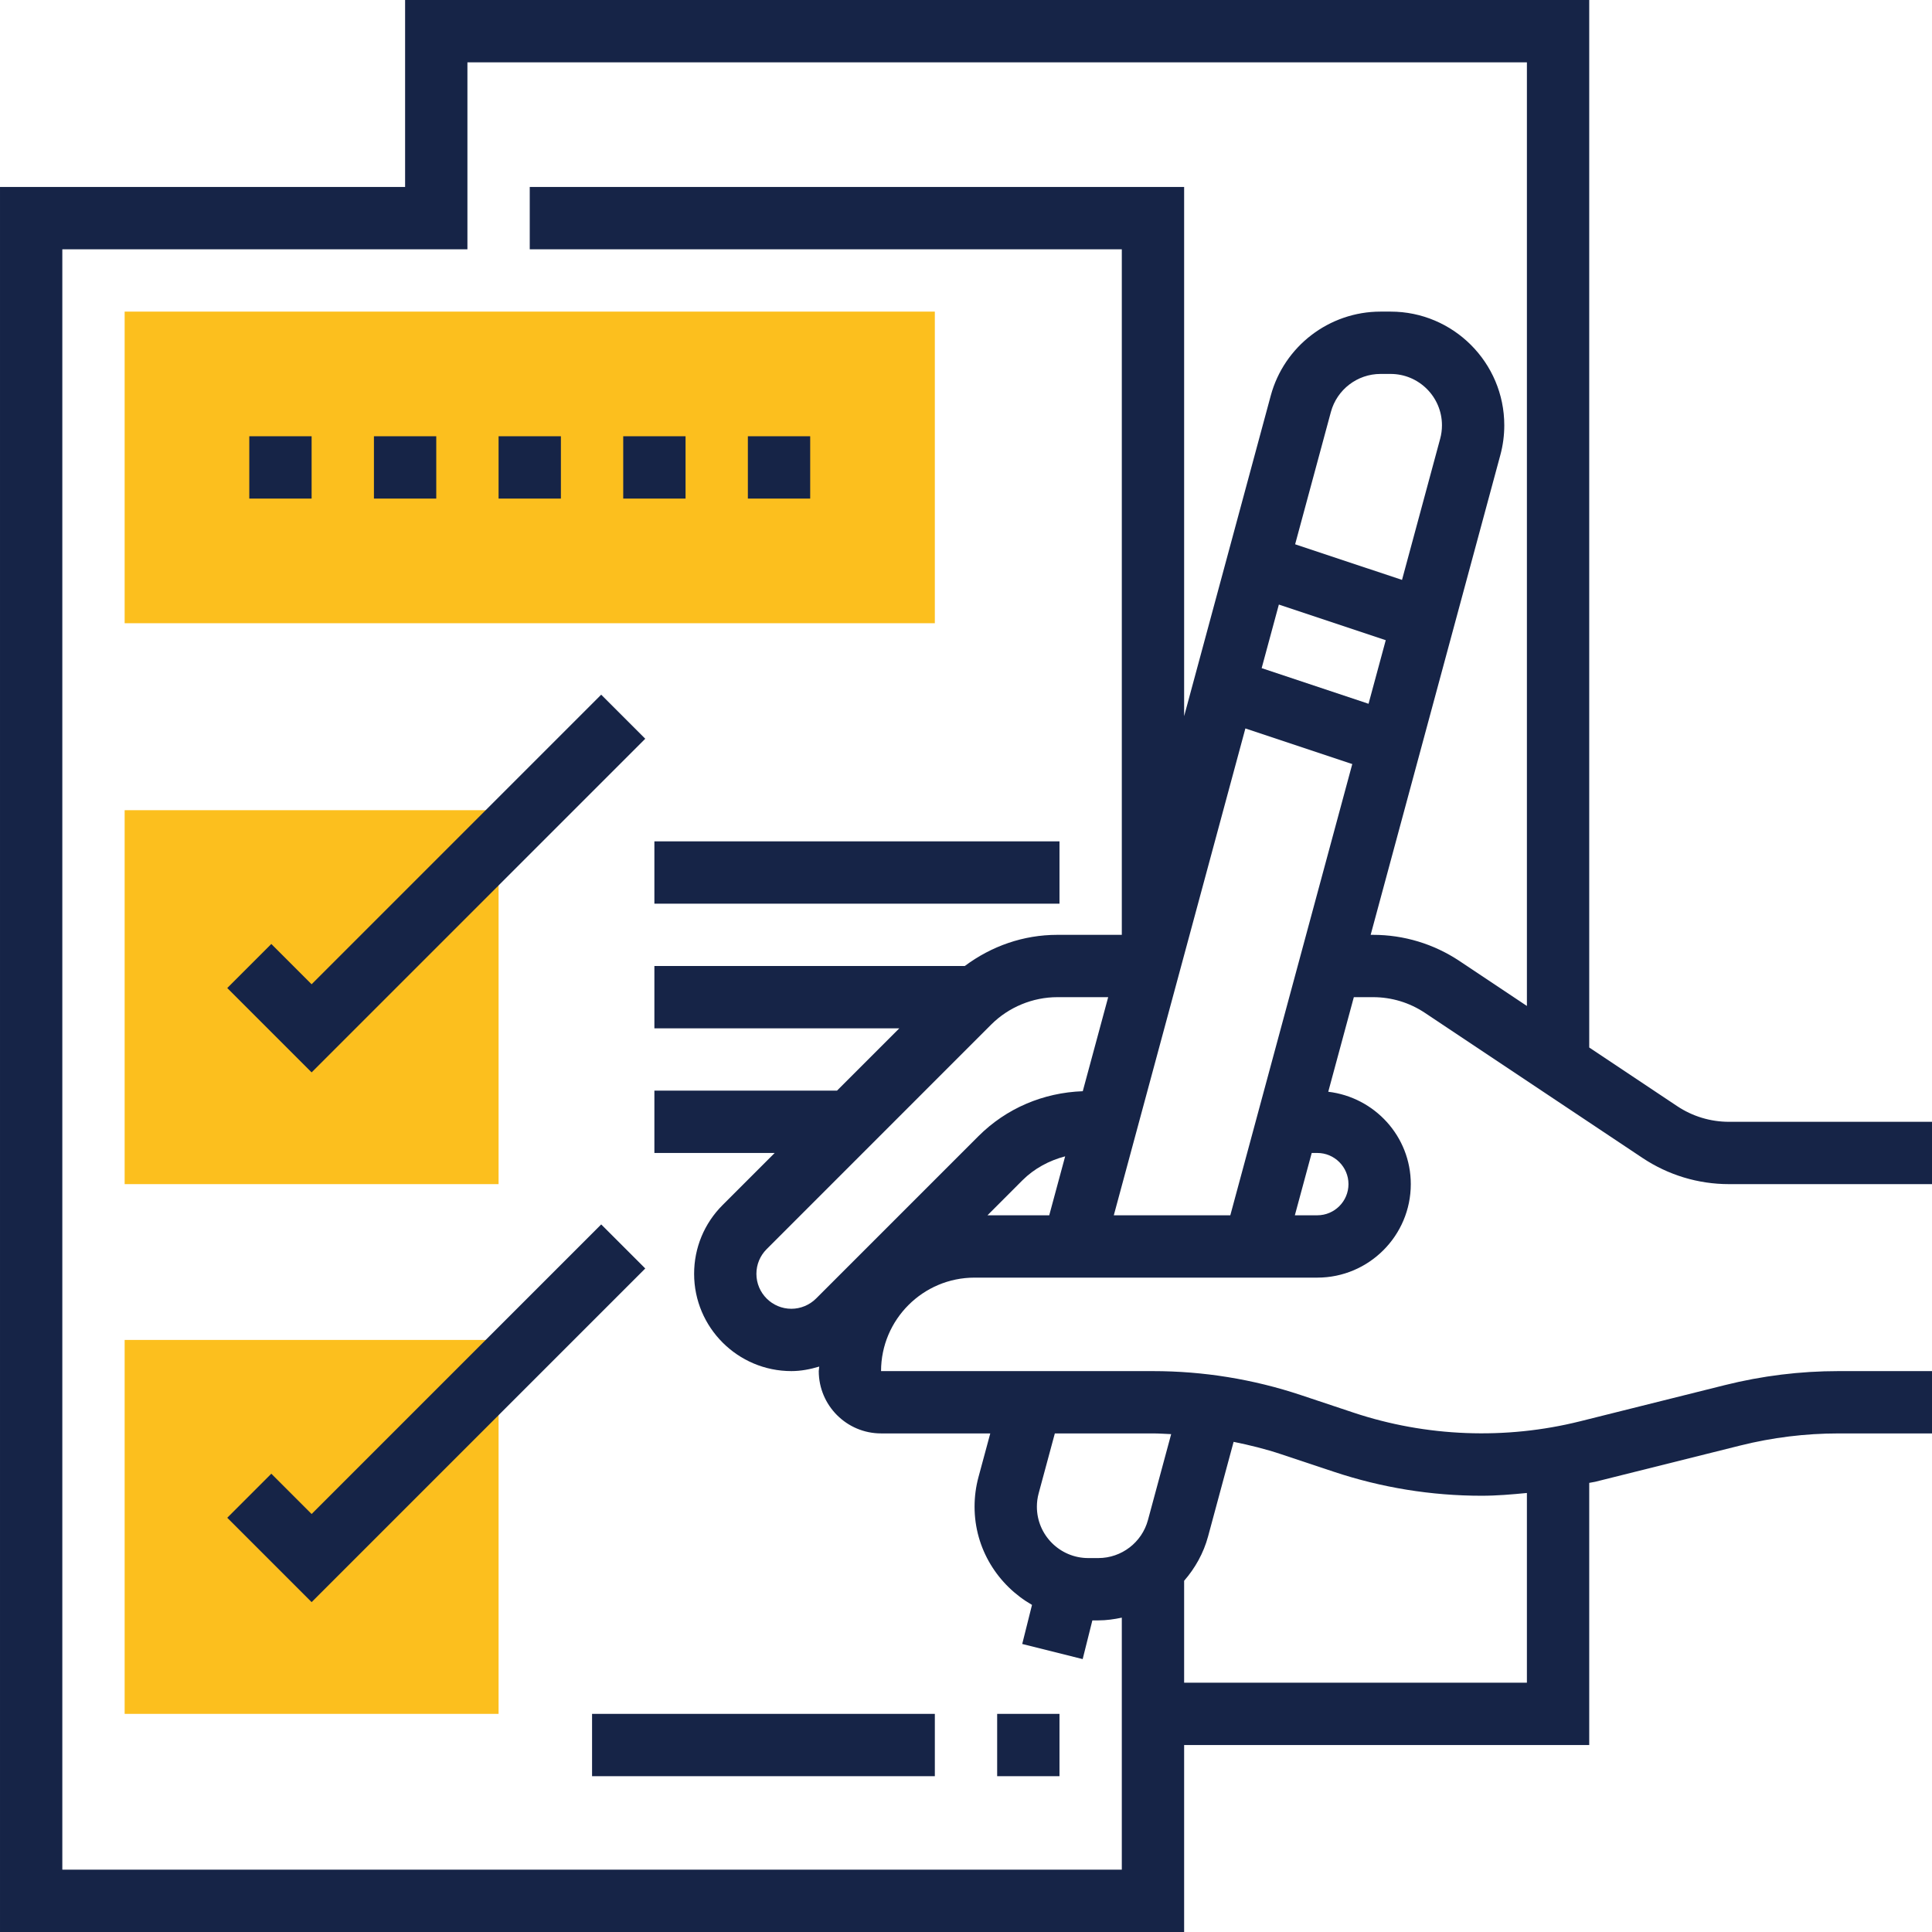 <?xml version="1.0"?>
<svg xmlns="http://www.w3.org/2000/svg" height="512px" viewBox="0 0 496 496" width="512px" class=""><g><g fill="#f0bc5e"><path d="m32 208h96v96h-96zm0 0" data-original="#F0BC5E" class="" style="fill:#FCBF1E" data-old_color="#F0BC5E"/><path d="m32 344h96v96h-96zm0 0" data-original="#F0BC5E" class="" style="fill:#FCBF1E" data-old_color="#F0BC5E"/><path d="m240 160h-208v-80h208zm0 0" data-original="#F0BC5E" class="" style="fill:#FCBF1E" data-old_color="#F0BC5E"/></g><path d="m352.504 256c4.754 0 9.352 1.391 13.312 4.031l55.871 37.25c6.602 4.391 14.273 6.719 22.191 6.719h52.121v-16h-52.113c-4.75 0-9.359-1.391-13.32-4.031l-22.566-15.047v-268.922h-304v48h-104v448h304v-48h104v-67.305c.504-.121 1.023-.16 1.527-.281l37.215-9.301c8.258-2.066 16.754-3.113 25.258-3.113h24v-16h-24c-9.809 0-19.617 1.207-29.137 3.586l-37.215 9.301c-19.129 4.777-39.488 4-58.176-2.23l-13.48-4.496c-12.273-4.09-25.055-6.16-37.992-6.16h-69.809c0-13.23 10.77-24 24-24h88c13.234 0 24-10.77 24-24 0-12.273-9.297-22.305-21.191-23.719l6.566-24.281zm-10.105 121.832c12.273 4.098 25.059 6.168 37.992 6.168 3.883 0 7.754-.336 11.609-.711v48.711h-88v-26.168c2.809-3.238 4.984-7.07 6.152-11.406l6.551-24.266c4.121.84 8.207 1.84 12.219 3.184zm-41.727-9.648-5.961 22.062c-1.551 5.746-6.789 9.754-12.734 9.754h-2.594c-7.27 0-13.184-5.91-13.184-13.184 0-1.168.152-2.32.457-3.441l4.152-15.375h25.191c1.559 0 3.113.121 4.672.184zm-46.441-.184-3.023 11.191c-.672 2.48-1.008 5.039-1.008 7.625 0 10.816 5.984 20.168 14.746 25.207l-2.512 10.031 15.52 3.883 2.488-9.938h1.535c2.062 0 4.062-.289 6.023-.703v64.703h-272v-416h104v-48h272v242.258l-17.305-11.539c-6.598-4.391-14.27-6.719-22.191-6.719h-.617l33.297-123.191c.672-2.48 1.008-5.039 1.008-7.625 0-16.094-13.094-29.184-29.184-29.184h-2.594c-13.156 0-24.742 8.871-28.176 21.574l-22.238 82.289v-135.863h-168v16h152v176h-16.551c-8.707 0-16.906 2.887-23.762 8h-79.688v16h62.879l-16 16h-46.879v16h30.887l-13.367 13.367c-4.719 4.711-7.32 10.984-7.32 17.664 0 13.77 11.199 24.969 24.977 24.969 2.465 0 4.84-.473 7.145-1.16-.008.391-.121.762-.121 1.16 0 8.824 7.176 16 16 16zm61.625-56h-29.91l33.781-124.992 27.441 9.145zm-61.375-48.977c4.473-4.465 10.656-7.023 16.969-7.023h13.055l-6.527 24.145c-10.121.367-19.609 4.367-26.809 11.566l-41.656 41.656c-1.672 1.672-3.984 2.633-6.344 2.633-4.953 0-8.977-4.023-8.977-8.969 0-2.398.938-4.648 2.633-6.344zm8 40c3.023-3.023 6.871-5.086 10.977-6.16l-4.09 15.137h-15.855zm107.254-190.391-9.797 36.246-27.441-9.145 9.184-33.98c1.559-5.746 6.793-9.754 12.734-9.754h2.594c7.273 0 13.184 5.91 13.184 13.184 0 1.168-.152 2.32-.457 3.449zm-41.414 42.574 27.441 9.145-4.418 16.328-27.441-9.145zm9.871 140.793c4.41 0 8 3.594 8 8s-3.59 8-8 8h-5.766l4.328-16zm0 0" data-original="#000000" class="active-path" style="fill:#162447" data-old_color="#000000"/><path d="m64 112h16v16h-16zm0 0" data-original="#000000" class="active-path" style="fill:#162447" data-old_color="#000000"/><path d="m96 112h16v16h-16zm0 0" data-original="#000000" class="active-path" style="fill:#162447" data-old_color="#000000"/><path d="m128 112h16v16h-16zm0 0" data-original="#000000" class="active-path" style="fill:#162447" data-old_color="#000000"/><path d="m160 112h16v16h-16zm0 0" data-original="#000000" class="active-path" style="fill:#162447" data-old_color="#000000"/><path d="m192 112h16v16h-16zm0 0" data-original="#000000" class="active-path" style="fill:#162447" data-old_color="#000000"/><path d="m165.656 189.656-11.312-11.312-74.344 74.344-10.344-10.344-11.312 11.312 21.656 21.656zm0 0" data-original="#000000" class="active-path" style="fill:#162447" data-old_color="#000000"/><path d="m154.344 314.344-74.344 74.344-10.344-10.344-11.312 11.312 21.656 21.656 85.656-85.656zm0 0" data-original="#000000" class="active-path" style="fill:#162447" data-old_color="#000000"/><path d="m256 440h16v16h-16zm0 0" data-original="#000000" class="active-path" style="fill:#162447" data-old_color="#000000"/><path d="m152 440h88v16h-88zm0 0" data-original="#000000" class="active-path" style="fill:#162447" data-old_color="#000000"/><path d="m168 216h104v16h-104zm0 0" data-original="#000000" class="active-path" style="fill:#162447" data-old_color="#000000"/></g> </svg>
